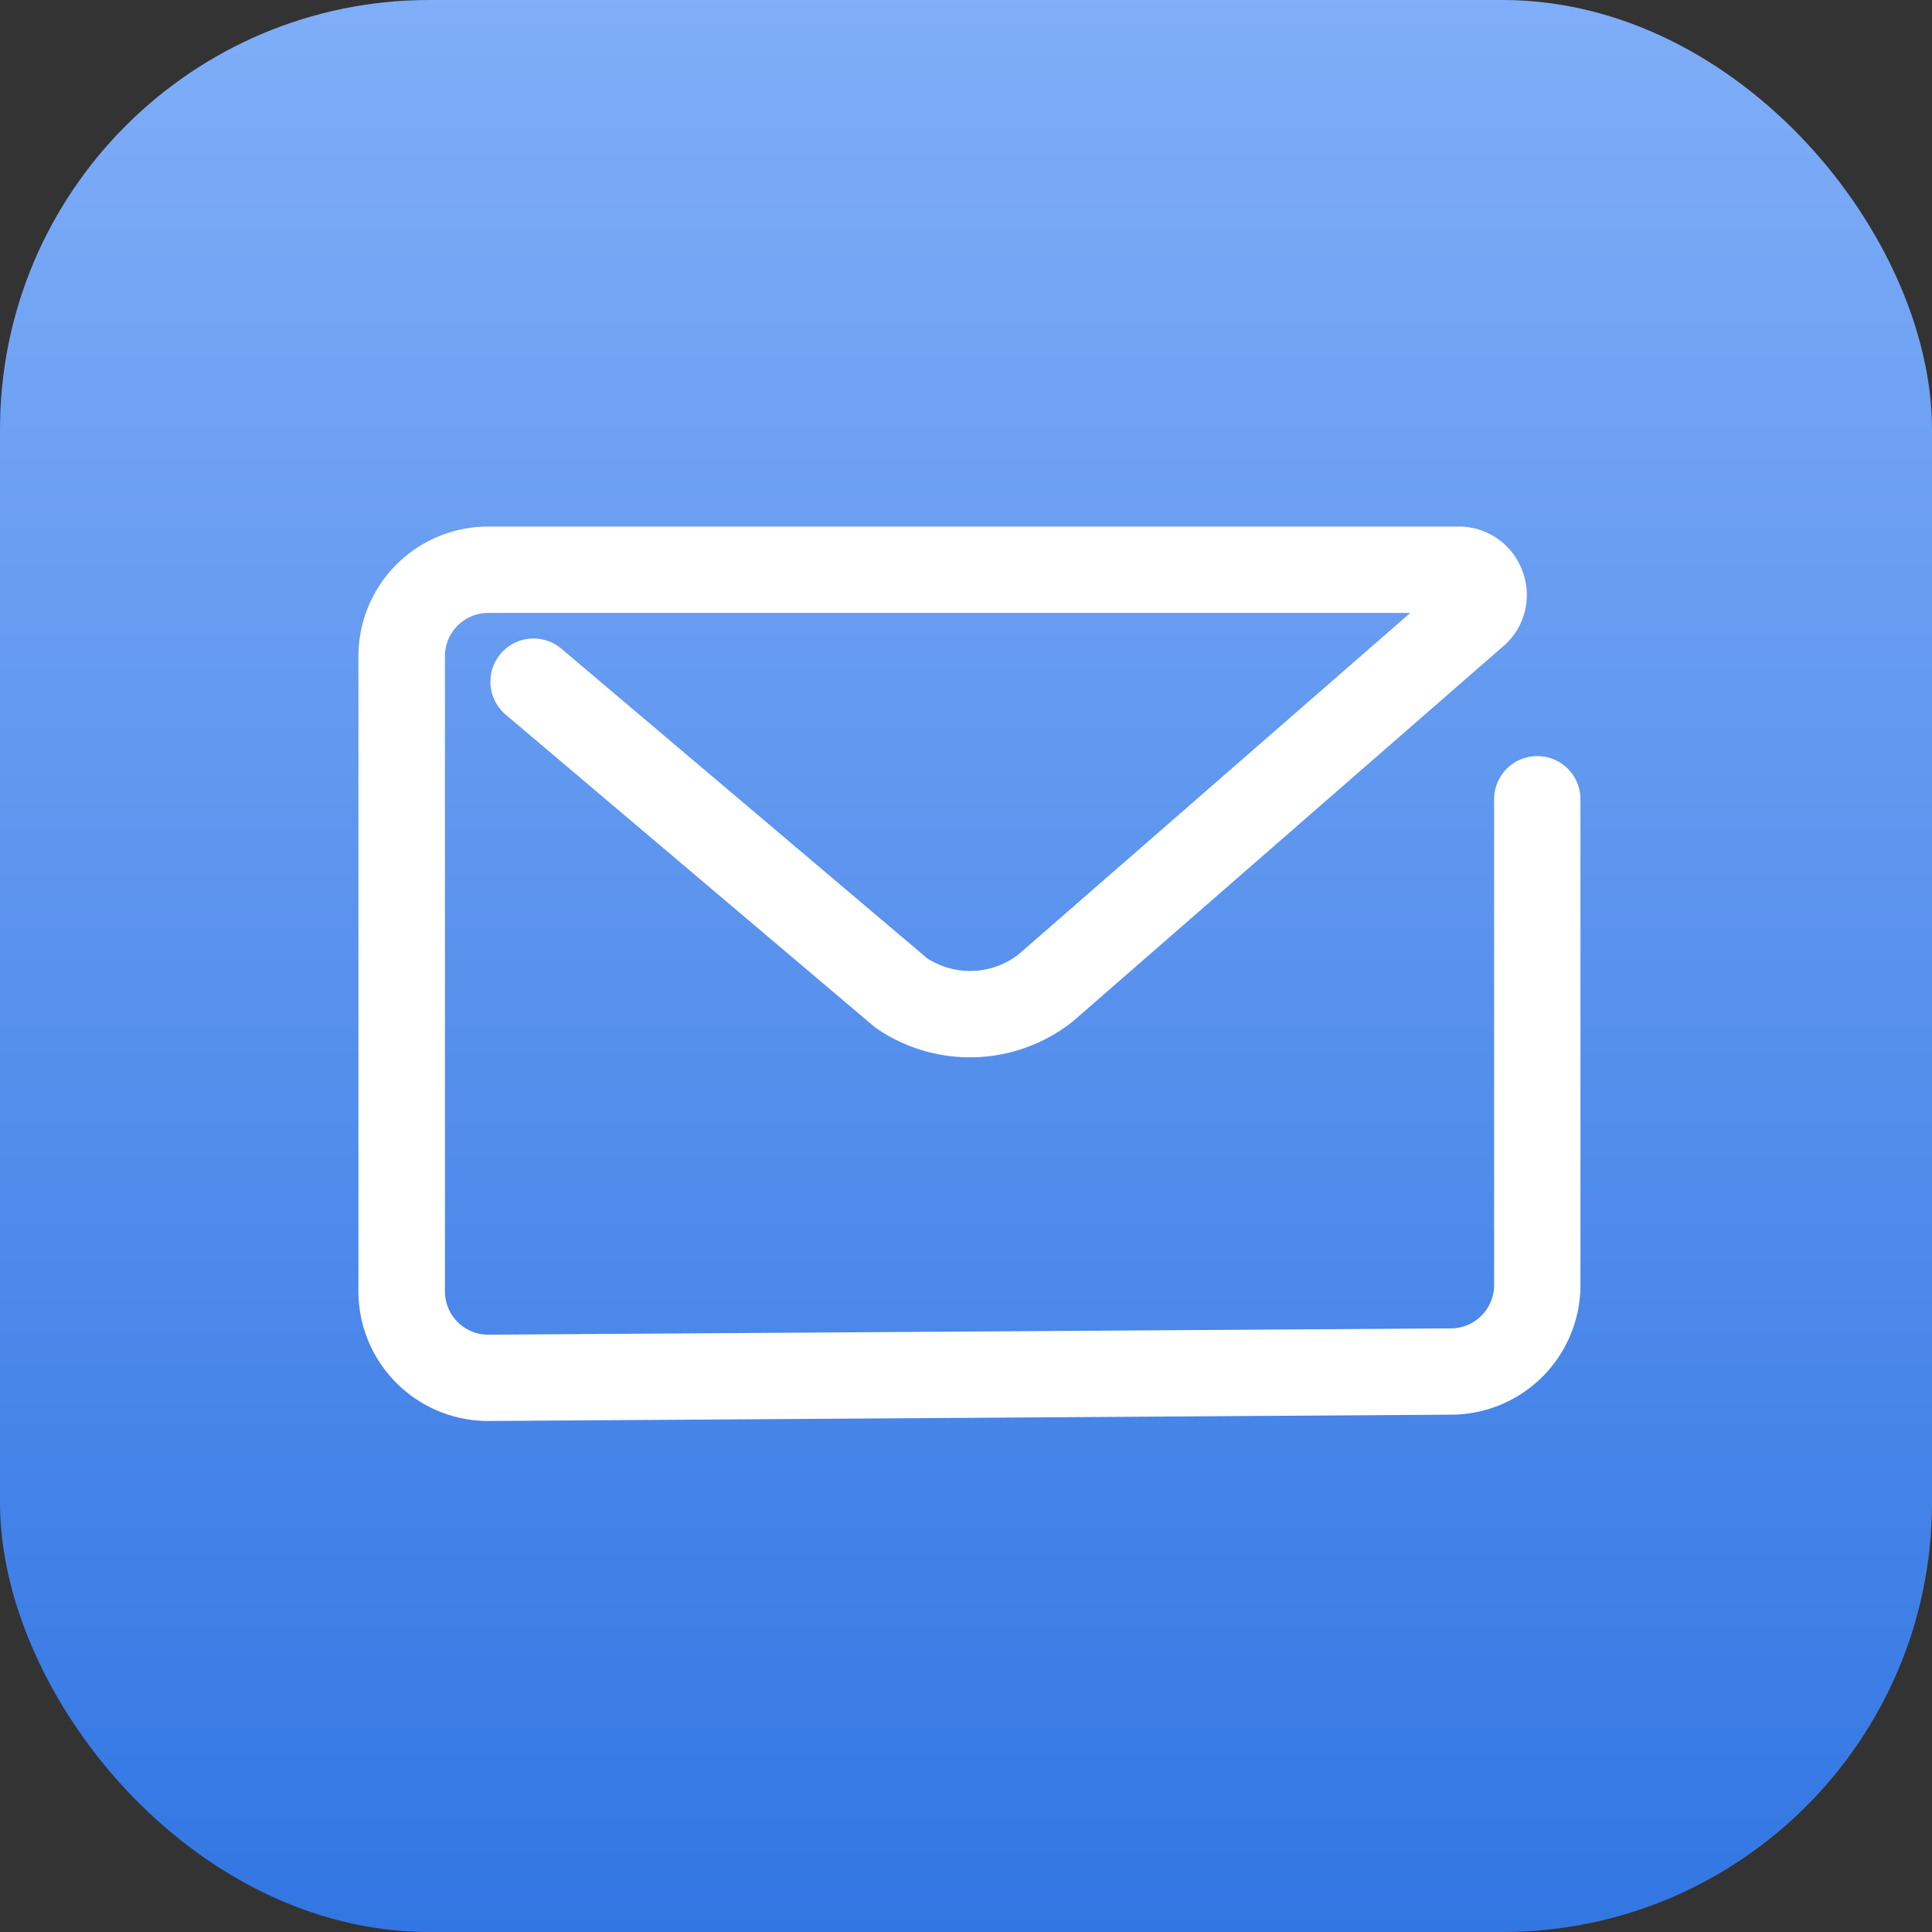 <svg id="Groupe_23" data-name="Groupe 23" xmlns="http://www.w3.org/2000/svg" xmlns:xlink="http://www.w3.org/1999/xlink" width="72" height="72" viewBox="0 0 72 72">
  <rect x="0" y="0" width="72" height="72" fill="#333333" stroke="none"/>
  <defs>
    <linearGradient id="linear-gradient" y1="1" x2="0" gradientUnits="objectBoundingBox">
      <stop offset="0" stop-color="#3276e3"/>
      <stop offset="1" stop-color="#80aef8"/>
    </linearGradient>
  </defs>
  <rect id="Rectangle_42" data-name="Rectangle 42" width="72" height="72" rx="16" fill="url(#linear-gradient)"/>
  <g id="Groupe_20" data-name="Groupe 20" transform="translate(13.858 20.124)">
    <path id="Tracé_23" data-name="Tracé 23" d="M1490.075-849.72a4.334,4.334,0,0,1-4.334-4.327v-23.678a4.332,4.332,0,0,1,4.327-4.327h36.168a2.017,2.017,0,0,1,1.932,1.38,2.016,2.016,0,0,1-.649,2.253l-15.954,13.907-.048.039a5.662,5.662,0,0,1-6.672.219,1.055,1.055,0,0,1-.094-.072l-13.7-11.6a1.109,1.109,0,0,1-.13-1.562,1.108,1.108,0,0,1,1.562-.13l13.656,11.559a3.451,3.451,0,0,0,4-.146l15.636-13.629h-35.7a2.112,2.112,0,0,0-2.11,2.11v23.678a2.112,2.112,0,0,0,2.11,2.11l35.872-.235a2.114,2.114,0,0,0,2.117-2.11V-872.39a1.109,1.109,0,0,1,1.109-1.109,1.109,1.109,0,0,1,1.109,1.109v18.108a4.332,4.332,0,0,1-4.327,4.327Z" transform="translate(-1485.741 882.052)" fill="#fff" stroke="#fff" stroke-width="1"/>
  </g>
</svg>
